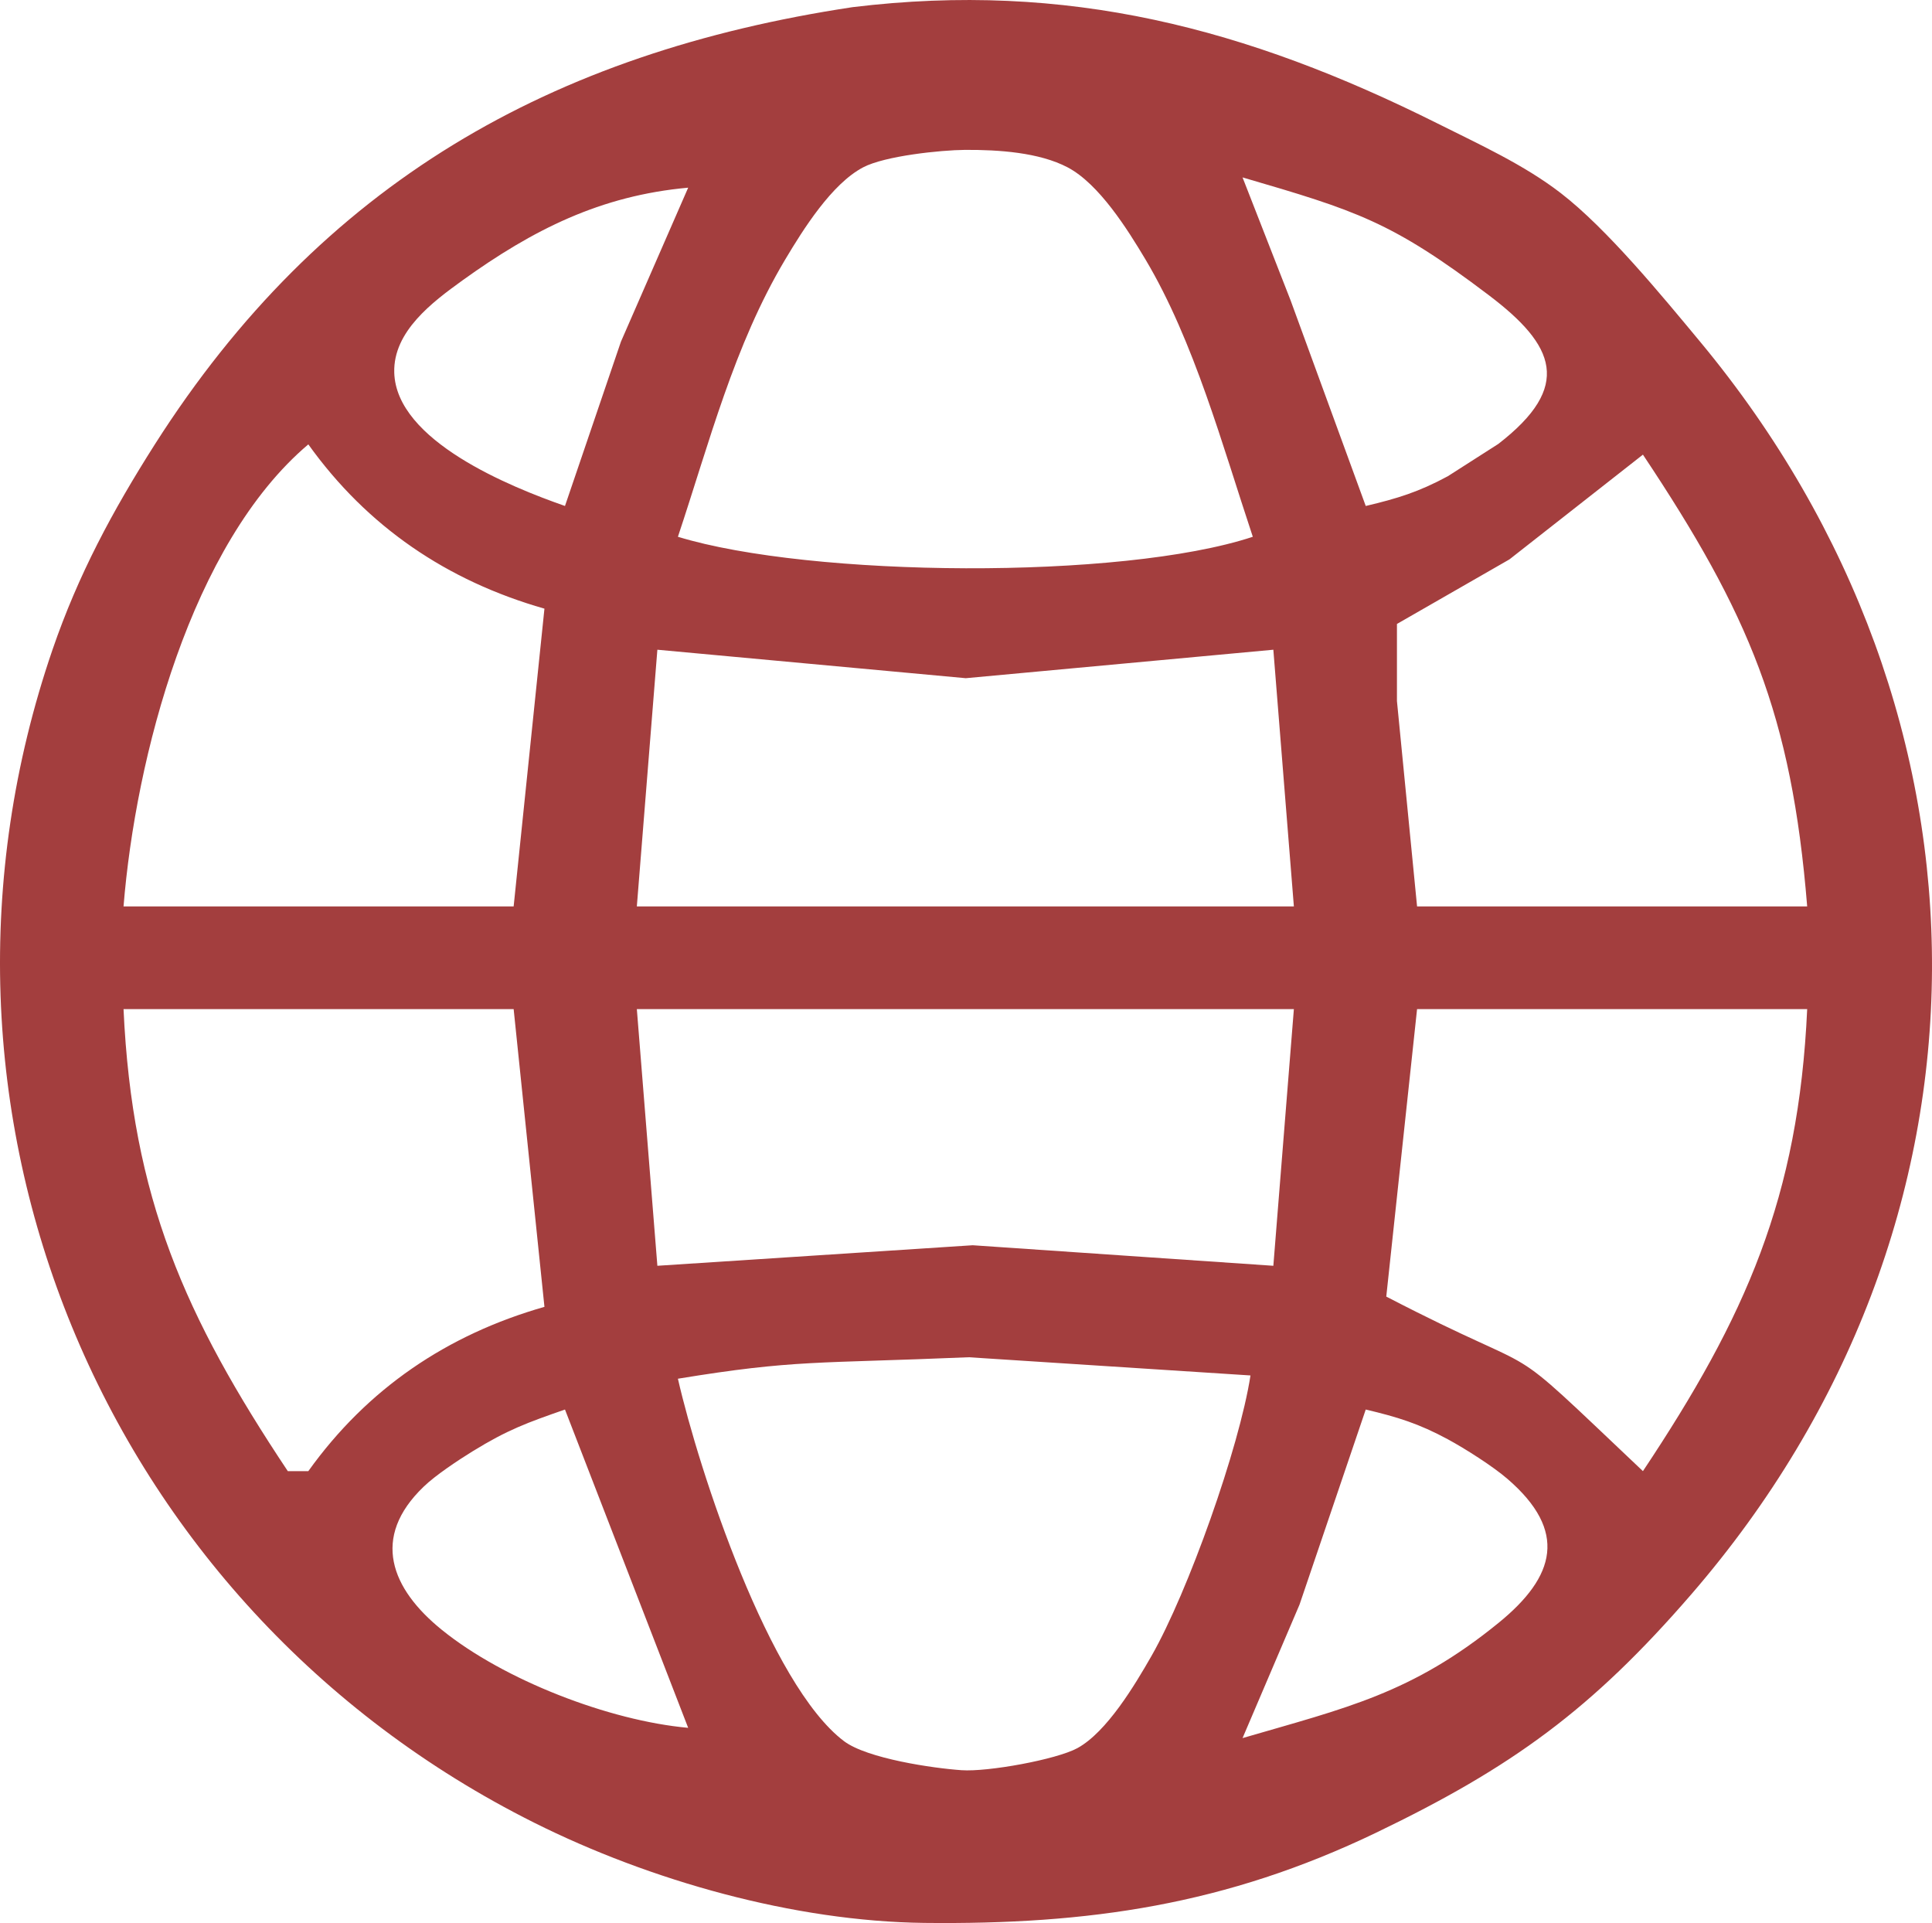<svg xmlns="http://www.w3.org/2000/svg" xmlns:svg="http://www.w3.org/2000/svg" width="0.627in" height="0.624in" viewBox="0 0 188.191 187.289" version="1.1" id="svg1">
  <defs id="defs1" fill="#000000"/>
  <path id="Selection" fill="none" stroke="#000000" stroke-width="1" d="M 83.033,0.698 C 103.963,-1.852 121.443,2.738 140.033,12.028 c 4.05,2.03 8.41,4.01 12,6.78 4.5,3.47 9.83,9.97 13.57,14.47 30.26,36.43 30.26,86.03 -0.86,122 -9.68,11.19 -17.42,16.83 -30.71,23.22 -14.62,7.02 -27.97,8.96 -44,8.78 -12.68,-0.15 -26.7,-4.11 -38,-9.76 -42.23,-21.11 -62.21,-69.66 -46.92,-114.24 2.51,-7.31 5.84,-13.5 9.97,-20 16.21,-25.45 38.62,-38.15 67.95,-42.58 z M 122.033,52.278 c -2.95,-8.85 -5.71,-19.04 -10.45,-27 -1.76,-2.95 -4.53,-7.37 -7.59,-8.98 -2.76,-1.45 -6.7,-1.721 -10.01,-1.701 -2.34,0.02 -7.78,0.581 -9.91,1.701 -3.06,1.61 -5.83,6.03 -7.59,8.98 -4.99,8.37 -7.39,17.83 -10.45,27 12.92,3.95 43.19,4.23 56,0 z m -1,-35 4.69,12 7.31,20 c 3.09,-0.73 5.17,-1.37 8,-2.9 l 4.91,-3.14 c 7.26,-5.61 5.55,-9.59 -0.91,-14.48 -9.5,-7.2 -12.95,-8.25 -24,-11.48 z m -54,1 c -8.54,0.77 -15.12,4.09 -22,9.04 -2.91,2.1 -6.74,4.96 -6.63,8.96 0.18,6.66 11.31,11.14 16.63,13 l 5.45,-16 z m -37,25 c -11.43,9.67 -16.83,30.51 -18,45 h 38 l 3,-29 c -9.49,-2.71 -17.25,-7.97 -23,-16 z m 130,1 -13,10.2 -10.96,6.29 v 7.51 l 1.96,20 h 38 c -1.52,-18.71 -5.68,-28.51 -16,-44 z m -36,19 -29.958,2.773 -30.042,-2.773 -2,25 h 64 z m -74,35 h -38 c 0.84,18.36 5.97,29.94 16,45 h 2 c 5.75,-8.03 13.51,-13.29 23,-16 z m 76,0 H 62.033 l 2,25 30.715,-2 29.285,2 z m 50,0 h -38 l -3,28 c 16.85,8.74 10.15,2.95 25,17 10.03,-15.06 15.16,-26.64 16,-45 z m -54.227,35.681 -27.446,-1.773 c -14.878,0.631 -16.889,0.217 -28.327,2.092 2.06,9.01 8.92,29.83 16.18,35.3 2.26,1.7 8.68,2.637 11.45,2.827 2.56,0.18 9.24,-1.037 11.28,-2.147 2.87,-1.57 5.6,-6.15 7.22,-8.98 3.55,-6.21 8.553,-20.269 9.643,-27.319 z m -66.773,3.319 c -3.7,1.29 -5.59,1.97 -9,4.07 -1.38,0.85 -3.63,2.34 -4.77,3.45 -5.15,4.94 -3.19,9.93 1.79,13.95 6.02,4.87 16.28,8.84 23.98,9.53 z m 66,32 c 10.08,-2.94 16.48,-4.33 24.96,-11.24 5.52,-4.5 6.74,-8.92 0.85,-14 -1.42,-1.23 -4.13,-2.95 -5.81,-3.86 -2.83,-1.53 -4.91,-2.17 -8,-2.9 l -6.45,19 z" style="fill:#a33e3e;fill-opacity:1;stroke-width:0;stroke-dasharray:none"/>
</svg>